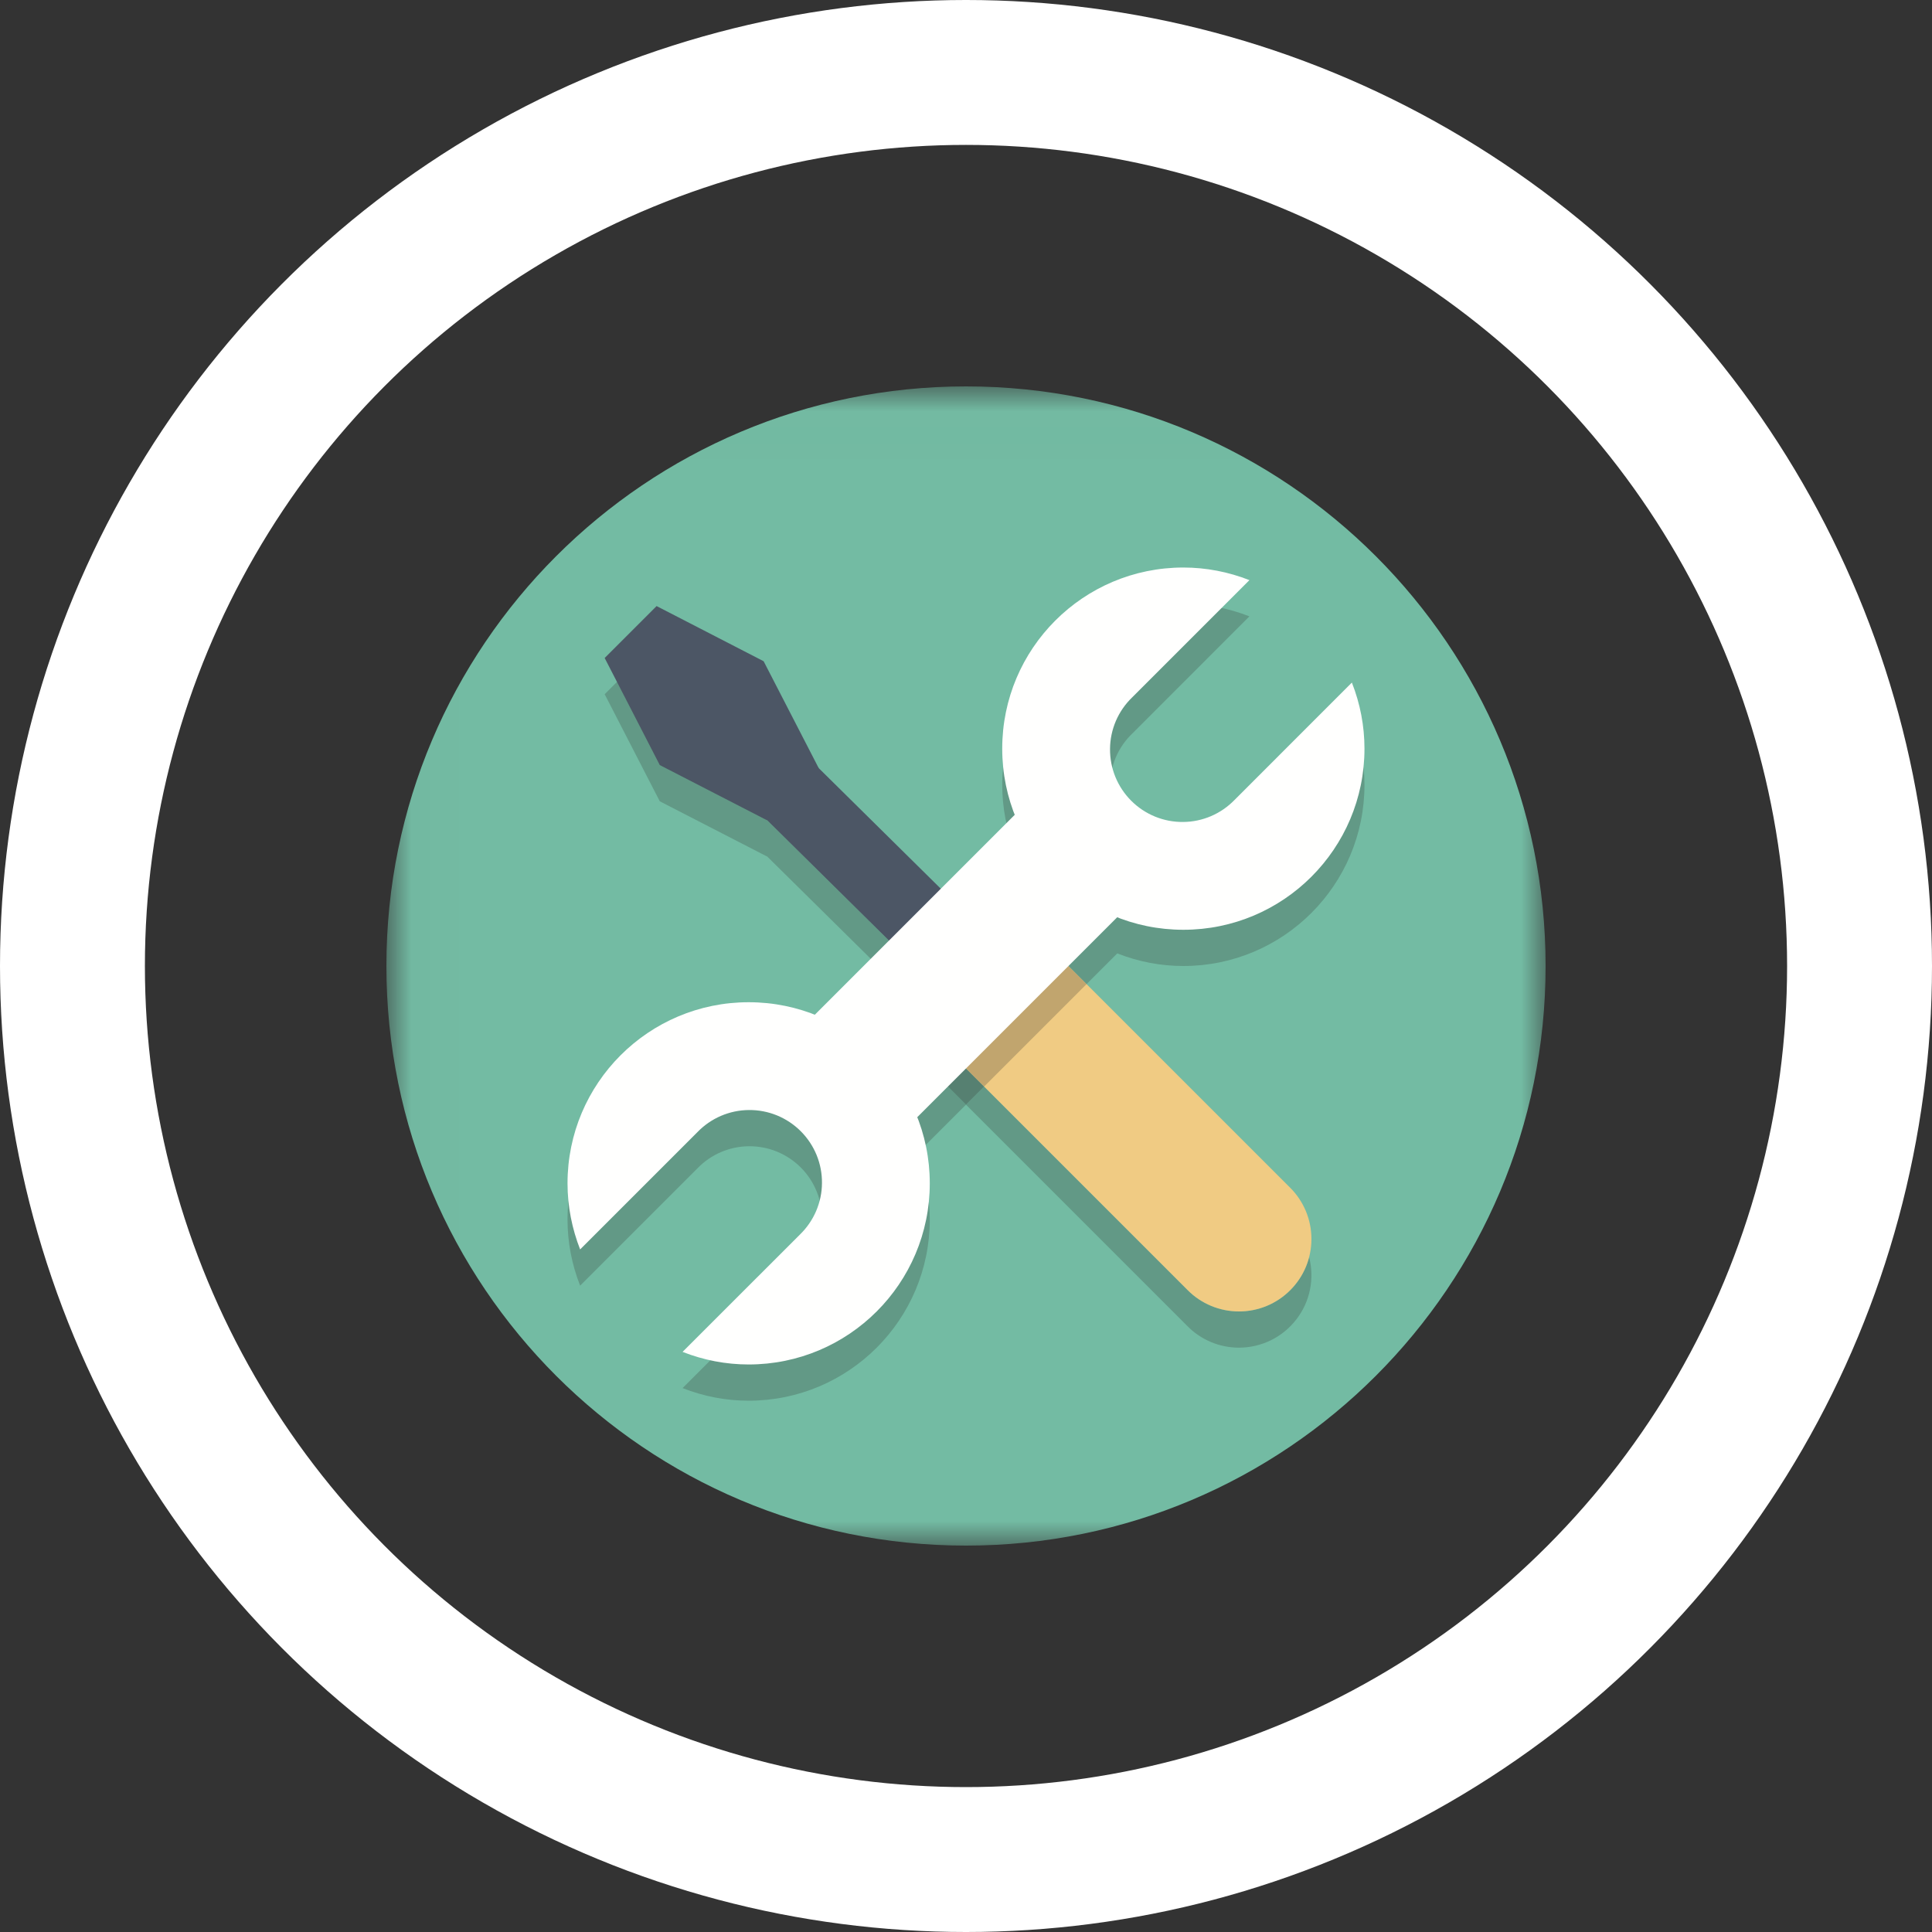 <svg width="40" height="40" viewBox="0 0 40 40" fill="none" xmlns="http://www.w3.org/2000/svg">
<rect x="0" y="0" width="40" height="40" fill="#333333" stroke="none"/>
<circle cx="20" cy="20" r="18.5" stroke="white" stroke-width="3"/>
<g clip-path="url(#clip0_214_3)">
<mask id="mask0_214_3" style="mask-type:luminance" maskUnits="userSpaceOnUse" x="8" y="8" width="24" height="24">
<path d="M8.022 32V8.015H32V32H8.022Z" fill="white"/>
</mask>
<g mask="url(#mask0_214_3)">
<path fill-rule="evenodd" clip-rule="evenodd" d="M32 20C32 26.627 26.627 32 20 32C13.373 32 8 26.627 8 20C8 13.373 13.373 8 20 8C26.627 8 32 13.373 32 20Z" fill="#73BBA3"/>
</g>
<path fill-rule="evenodd" clip-rule="evenodd" d="M25.651 27.902C25.454 27.902 25.259 27.863 25.077 27.788C24.895 27.712 24.73 27.602 24.591 27.462L20 22.871L20.375 22.496L24.591 26.712C24.73 26.852 24.895 26.963 25.077 27.038C25.259 27.113 25.454 27.152 25.651 27.152C25.984 27.152 26.307 27.042 26.57 26.838C26.834 26.634 27.021 26.349 27.104 26.027C27.161 26.248 27.167 26.48 27.121 26.704C27.075 26.929 26.978 27.139 26.837 27.32C26.697 27.501 26.517 27.648 26.312 27.749C26.106 27.849 25.88 27.902 25.651 27.902ZM18.405 20.223L15.879 17.728L15.877 17.731L13.66 16.59L12.519 14.373L13.594 13.298L15.81 14.44L16.164 15.125L15.999 14.963L14.899 16.01L18.783 19.846L18.405 20.223Z" fill="#629986"/>
<path fill-rule="evenodd" clip-rule="evenodd" d="M20.937 21.974L14.899 16.01L15.999 14.963L22.037 20.927L20.937 21.974Z" fill="#4C5665"/>
<path fill-rule="evenodd" clip-rule="evenodd" d="M26.712 26.712C26.573 26.852 26.408 26.962 26.226 27.038C26.044 27.113 25.849 27.152 25.652 27.152C25.455 27.152 25.26 27.113 25.078 27.038C24.896 26.962 24.73 26.852 24.591 26.712L19.288 21.409C19.148 21.27 19.038 21.104 18.962 20.922C18.887 20.74 18.848 20.545 18.848 20.348C18.848 20.151 18.887 19.956 18.962 19.774C19.038 19.592 19.148 19.427 19.288 19.288C19.427 19.148 19.592 19.038 19.774 18.962C19.956 18.887 20.151 18.848 20.348 18.848C20.545 18.848 20.74 18.887 20.922 18.962C21.104 19.038 21.27 19.148 21.409 19.288L26.712 24.591C26.852 24.73 26.962 24.896 27.038 25.078C27.113 25.26 27.152 25.455 27.152 25.652C27.152 25.849 27.113 26.044 27.038 26.226C26.962 26.408 26.852 26.573 26.712 26.712Z" fill="#F0CB83"/>
<path fill-rule="evenodd" clip-rule="evenodd" d="M15.5 29C15.032 29 14.568 28.911 14.132 28.739L16.561 26.311C16.704 26.172 16.818 26.007 16.897 25.824C16.975 25.641 17.017 25.444 17.018 25.245C17.02 25.046 16.982 24.848 16.907 24.664C16.831 24.479 16.72 24.312 16.579 24.171C16.438 24.03 16.271 23.919 16.086 23.843C15.902 23.768 15.705 23.73 15.505 23.732C15.306 23.733 15.109 23.775 14.926 23.853C14.743 23.932 14.578 24.046 14.44 24.189L12.011 26.618C11.839 26.182 11.75 25.718 11.75 25.25C11.75 23.179 13.429 21.5 15.5 21.5C15.983 21.5 16.444 21.595 16.868 21.761L18.405 20.223L18.89 20.702L18.899 20.736C18.776 21.23 18.902 21.773 19.288 22.159L20 22.871L18.989 23.882C19.161 24.318 19.25 24.782 19.25 25.25C19.25 27.321 17.571 29 15.5 29Z" fill="#629986"/>
<path fill-rule="evenodd" clip-rule="evenodd" d="M20 22.871L19.288 22.159C18.901 21.773 18.776 21.23 18.899 20.736C18.967 20.991 19.101 21.223 19.288 21.409L20.375 22.496L20 22.871ZM18.89 20.702L18.405 20.223L18.782 19.846L18.899 19.961C18.834 20.203 18.831 20.458 18.89 20.702Z" fill="#568071"/>
<path fill-rule="evenodd" clip-rule="evenodd" d="M22.496 20.375L21.409 19.288C21.27 19.148 21.105 19.038 20.923 18.962C20.741 18.887 20.546 18.848 20.348 18.848C20.224 18.848 20.101 18.864 19.98 18.894L19.856 18.772L21.011 17.618C20.839 17.182 20.75 16.718 20.75 16.25C20.75 14.179 22.429 12.5 24.5 12.5C24.983 12.5 25.444 12.595 25.868 12.761L23.44 15.19C23.296 15.328 23.182 15.493 23.103 15.676C23.025 15.859 22.983 16.056 22.982 16.255C22.98 16.455 23.018 16.652 23.093 16.836C23.169 17.021 23.28 17.188 23.421 17.329C23.562 17.47 23.729 17.581 23.914 17.657C24.098 17.732 24.296 17.77 24.495 17.768C24.694 17.767 24.891 17.725 25.074 17.647C25.257 17.568 25.422 17.454 25.561 17.311L27.989 14.882C28.161 15.318 28.25 15.782 28.25 16.25C28.25 18.321 26.571 20 24.5 20C24.032 20 23.568 19.911 23.132 19.739L22.496 20.375Z" fill="#629986"/>
<path fill-rule="evenodd" clip-rule="evenodd" d="M18.899 19.961L18.783 19.846L19.077 19.552C18.998 19.678 18.938 19.816 18.899 19.961ZM19.552 19.077L19.856 18.772L19.98 18.894C19.828 18.932 19.684 18.994 19.552 19.077Z" fill="#414A55"/>
<path fill-rule="evenodd" clip-rule="evenodd" d="M20.375 22.496L19.288 21.409C19.092 21.215 18.955 20.97 18.89 20.702C18.843 20.508 18.835 20.305 18.868 20.108C18.9 19.91 18.971 19.721 19.077 19.552L19.551 19.077C19.79 18.927 20.066 18.848 20.348 18.848C20.732 18.848 21.116 18.995 21.409 19.288L22.496 20.375L20.375 22.496Z" fill="#C1A56E"/>
<path fill-rule="evenodd" clip-rule="evenodd" d="M23.333 18.788L18.788 23.333L16.667 21.212L21.212 16.667L23.333 18.788Z" fill="#FFFFFE"/>
<path fill-rule="evenodd" clip-rule="evenodd" d="M15.877 16.981L13.66 15.84L12.519 13.623L13.594 12.548L15.81 13.69L16.952 15.906L15.877 16.981Z" fill="#4C5665"/>
<path fill-rule="evenodd" clip-rule="evenodd" d="M25.561 16.561C25.422 16.704 25.257 16.818 25.074 16.897C24.891 16.975 24.694 17.017 24.495 17.018C24.295 17.02 24.098 16.982 23.914 16.907C23.729 16.831 23.562 16.72 23.421 16.579C23.28 16.438 23.169 16.271 23.093 16.086C23.018 15.902 22.98 15.705 22.982 15.505C22.983 15.306 23.025 15.109 23.103 14.926C23.182 14.743 23.296 14.578 23.439 14.44L25.868 12.011C25.432 11.839 24.968 11.75 24.5 11.75C22.429 11.75 20.75 13.429 20.75 15.5C20.75 17.571 22.429 19.25 24.5 19.25C26.571 19.25 28.25 17.571 28.25 15.5C28.25 15.032 28.161 14.568 27.989 14.132L25.561 16.561ZM14.44 23.439C14.578 23.296 14.743 23.182 14.926 23.103C15.109 23.025 15.306 22.983 15.505 22.982C15.705 22.98 15.902 23.018 16.086 23.093C16.271 23.169 16.438 23.28 16.579 23.421C16.72 23.562 16.831 23.729 16.907 23.914C16.982 24.098 17.02 24.295 17.018 24.495C17.017 24.694 16.975 24.891 16.897 25.074C16.818 25.257 16.704 25.422 16.561 25.561L14.132 27.989C14.568 28.161 15.032 28.25 15.5 28.25C17.571 28.25 19.25 26.571 19.25 24.5C19.25 22.429 17.571 20.75 15.5 20.75C13.429 20.75 11.75 22.429 11.75 24.5C11.75 24.983 11.845 25.444 12.011 25.868L14.44 23.439Z" fill="#FFFFFE"/>
</g>
<defs>
<clipPath id="clip0_214_3">
<rect width="24" height="24" fill="white" transform="translate(8 8)"/>
</clipPath>
</defs>
</svg>

